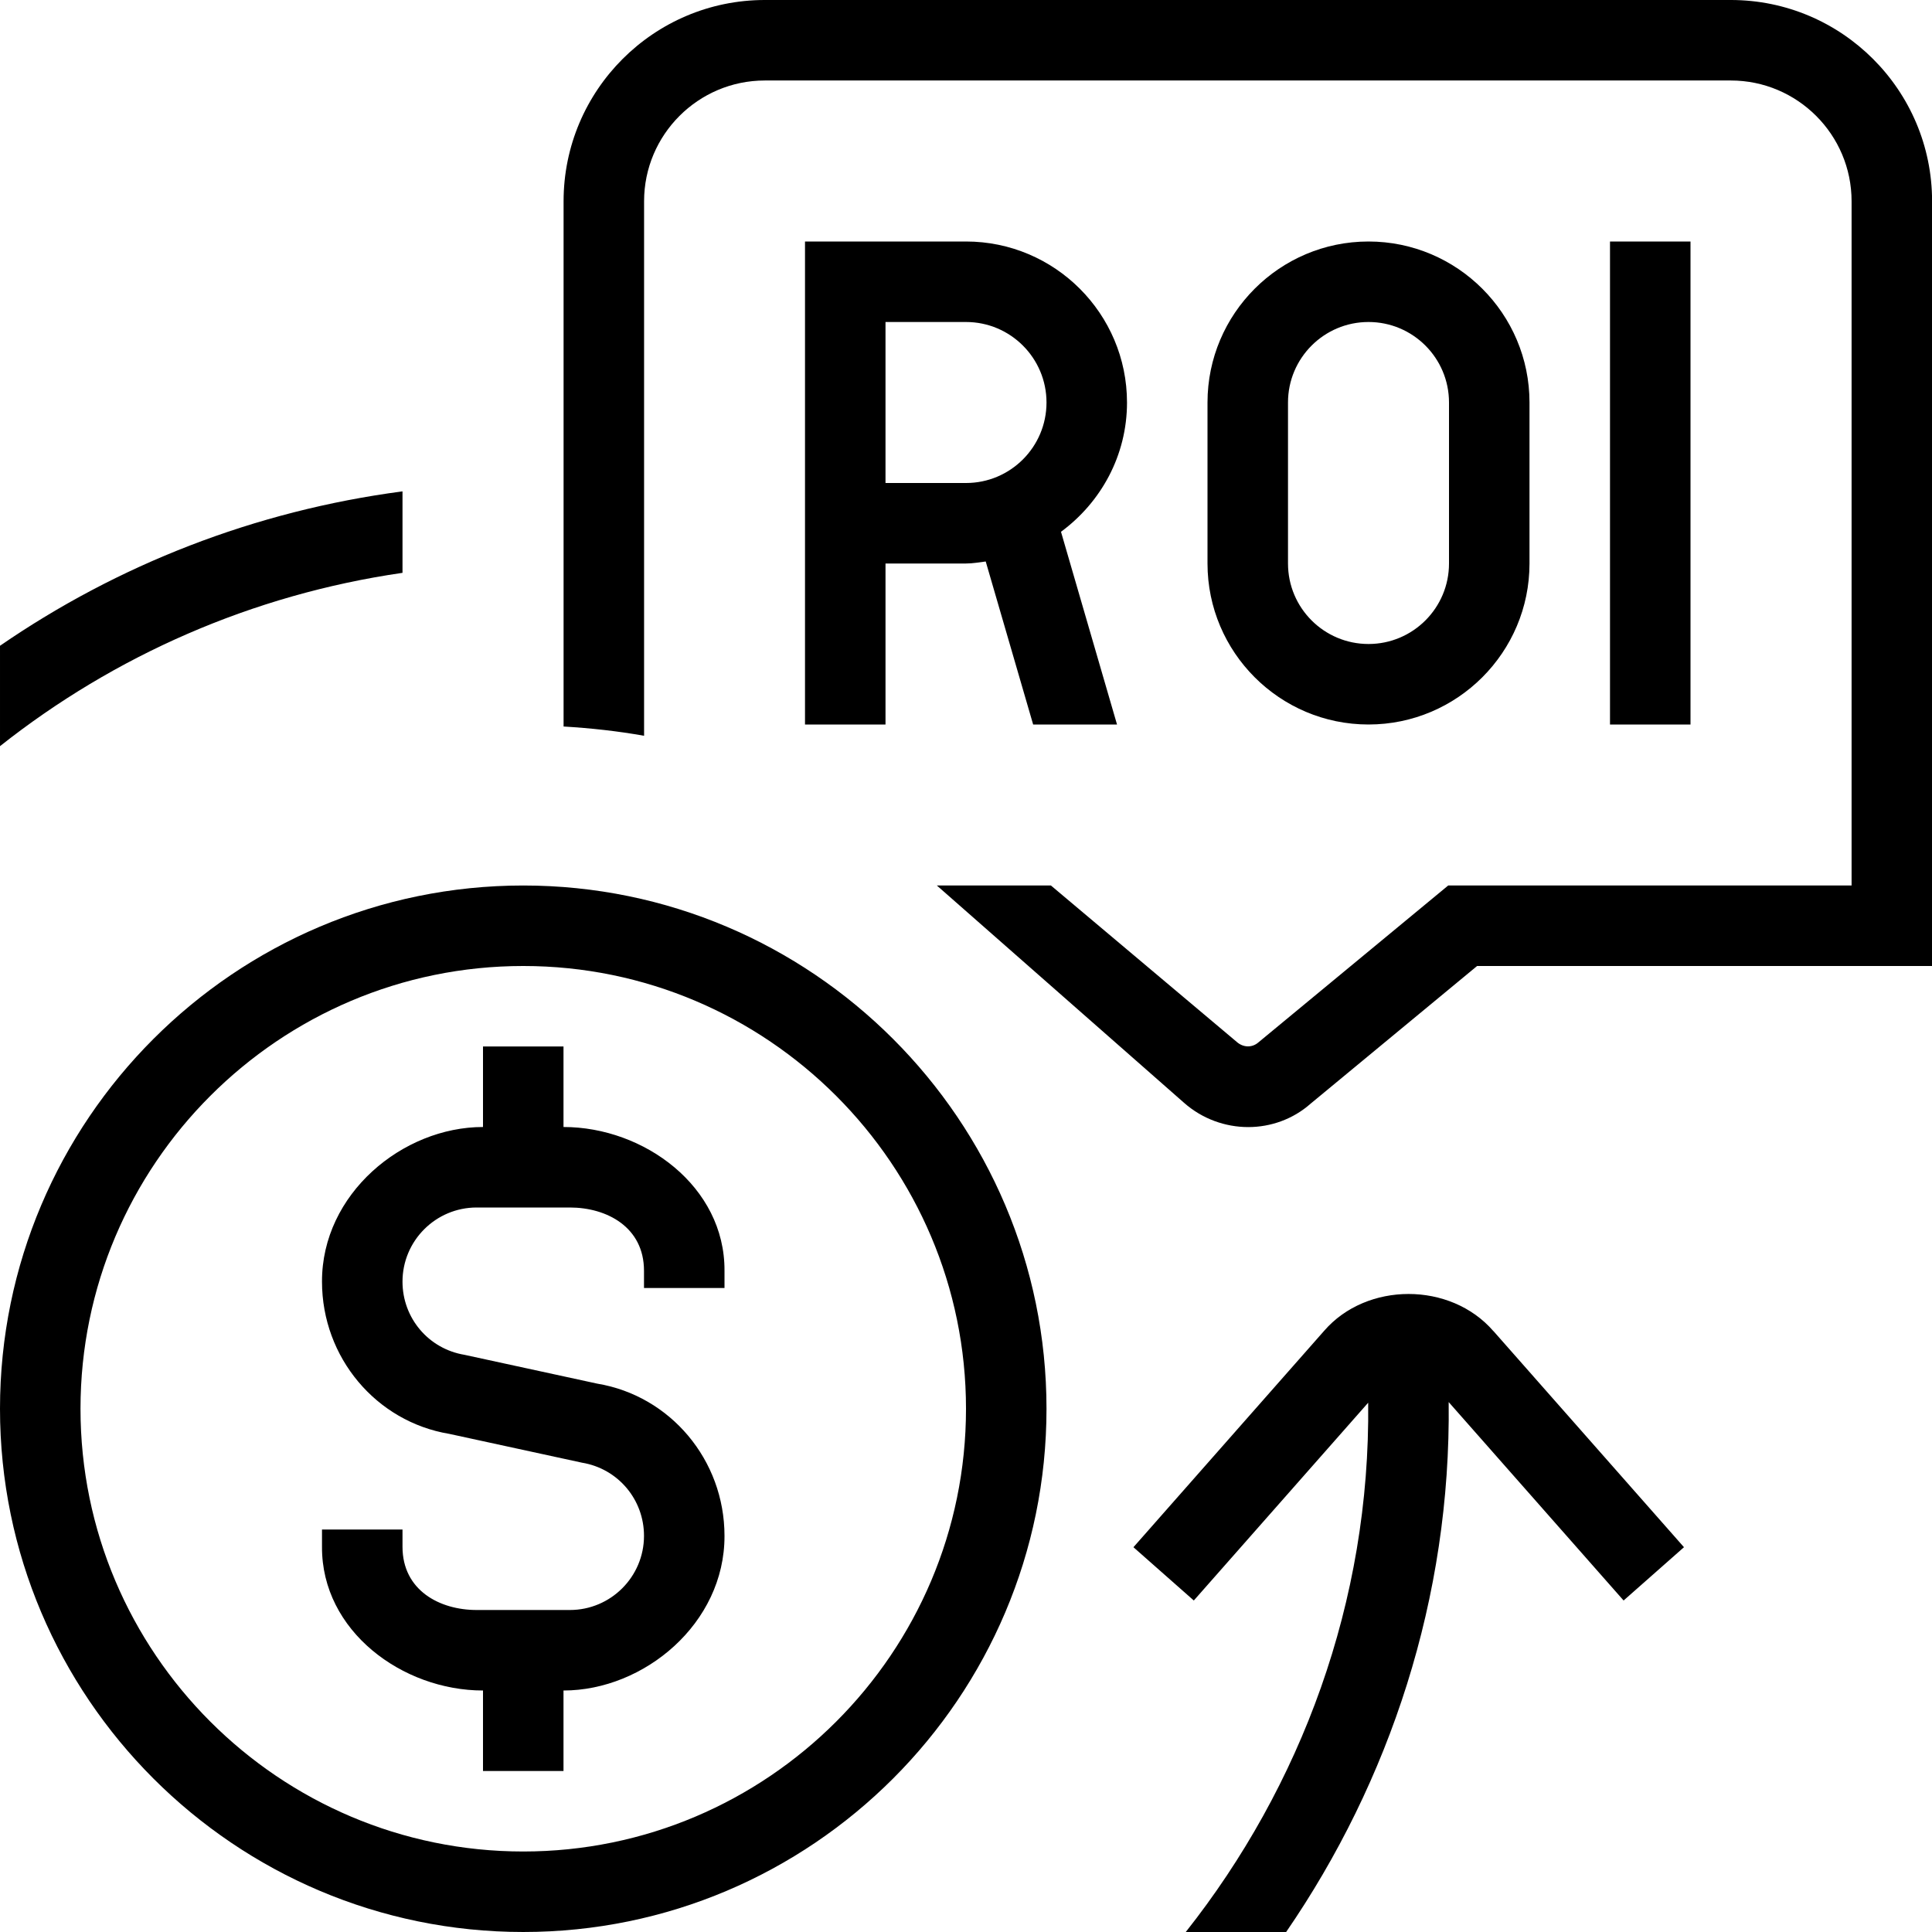 <svg id="Layer_1" viewBox="0 0 24 24" xmlns="http://www.w3.org/2000/svg" data-name="Layer 1"><path d="m6.5 11c-3.584 0-6.5 2.916-6.5 6.5s2.916 6.5 6.5 6.5 6.5-2.916 6.5-6.5-2.916-6.5-6.5-6.5zm0 12c-3.032 0-5.5-2.468-5.5-5.5s2.468-5.5 5.5-5.5 5.5 2.468 5.5 5.5-2.468 5.5-5.5 5.5zm2.5-7.214v.214h-1v-.214c0-.543-.463-.786-.921-.786h-1.158c-.508 0-.921.413-.921.921 0 .452.323.835.77.909l1.649.358c.906.15 1.581.947 1.581 1.891.003 1.089-1 1.921-2 1.921v1h-1v-1c-1 0-2.006-.739-2-1.786v-.214h1v.214c0 .543.463.786.921.786h1.158c.508 0 .921-.413.921-.921 0-.452-.323-.835-.77-.909l-1.649-.358c-.906-.15-1.581-.947-1.581-1.891-.003-1.089 1-1.921 2-1.921v-1h1v1c1 0 2.006.739 2 1.786zm9.553.75 2.366 2.684-.75.662-2.173-2.465c.029 2.433-.735 4.714-2.019 6.583h-1.247c1.428-1.805 2.294-4.101 2.266-6.575l-2.166 2.457-.75-.662 2.369-2.688c.527-.609 1.569-.613 2.103.004zm-13.553-9.42c-1.87.271-3.582 1.031-5 2.153v-1.247c1.46-1.005 3.163-1.676 5-1.918v1.011zm16 1.884h-1v-6h1zm-4 0c1.103 0 2-.897 2-2v-2c0-1.103-.897-2-2-2s-2 .897-2 2v2c0 1.103.897 2 2 2zm-1-4c0-.552.448-1 1-1s1 .448 1 1v2c0 .552-.448 1-1 1s-1-.448-1-1zm-2 0c0-1.103-.897-2-2-2h-2v6h1v-2h1c.084 0 .164-.015.245-.025l.589 2.025h1.042l-.696-2.394c.495-.365.82-.946.82-1.606zm-3 1v-2h1c.552 0 1 .448 1 1s-.448 1-1 1zm13-3.5v9.5h-5.651l-2.068 1.71c-.218.193-.496.291-.775.291-.284 0-.571-.101-.799-.303l-3.069-2.698h1.417l2.306 1.941c.083.075.194.075.27.009l2.359-1.95h5.011v-8.5c0-.827-.673-1.5-1.5-1.5h-12c-.827 0-1.5.673-1.5 1.5v6.64c-.327-.058-.661-.095-1-.115v-6.525c0-1.379 1.121-2.5 2.5-2.5h12c1.379 0 2.5 1.121 2.5 2.5z"/></svg>